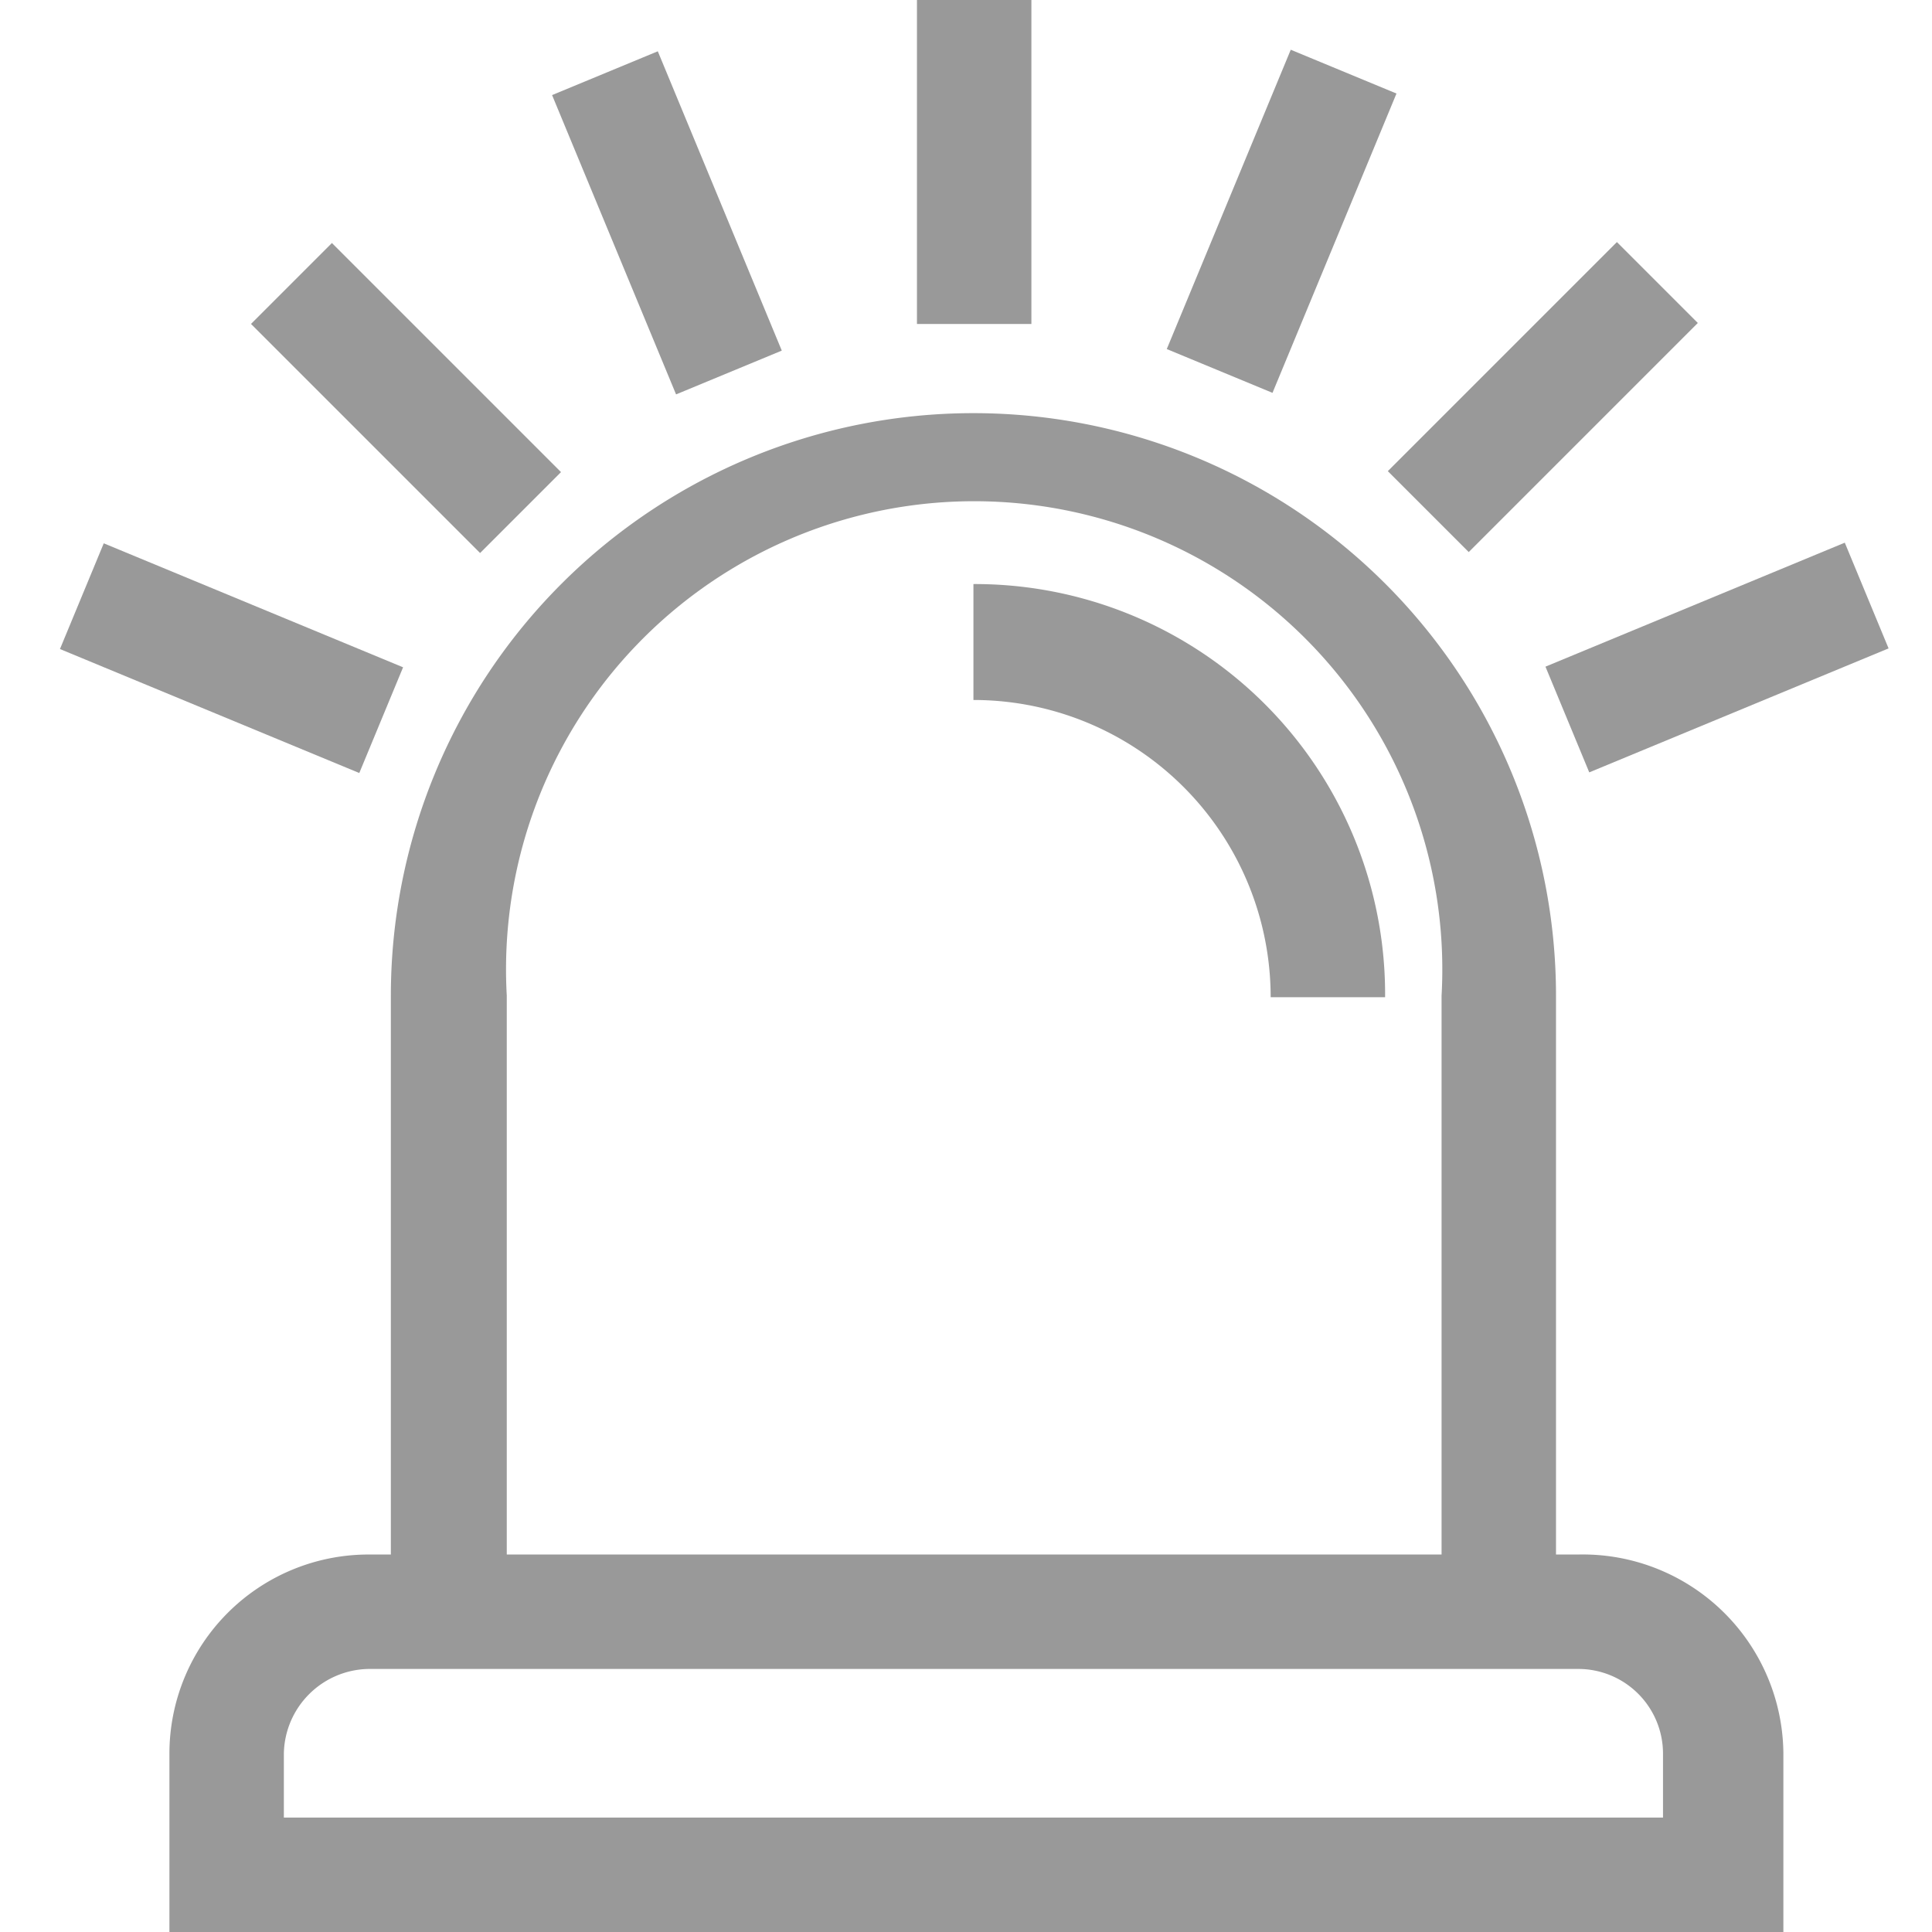 <svg id="Ebene_9" data-name="Ebene 9" xmlns="http://www.w3.org/2000/svg" width="13" height="13" viewBox="0 0 13 13"><defs><style>.cls-1{fill:#999;}</style></defs><title>Icons</title><path class="cls-1" d="M10.62,10.46h-.15V6.7a3.92,3.92,0,0,0-7.84,0v3.76H2.48A1.34,1.34,0,0,0,1.14,11.8V13H12V11.8A1.35,1.35,0,0,0,10.62,10.46ZM3.41,6.7a3.15,3.15,0,1,1,6.29,0v3.76H3.41Zm7.78,5.53H1.91V11.8a.58.58,0,0,1,.57-.57h8.14a.57.57,0,0,1,.57.57Z"/><path class="cls-1" d="M6.55,3.93v.78a2,2,0,0,1,2,2h.77A2.76,2.76,0,0,0,6.55,3.93Z"/><rect class="cls-1" x="6.17" width="0.77" height="2.18"/><rect class="cls-1" x="9.29" y="2.29" width="2.18" height="0.77" transform="translate(1.15 8.12) rotate(-45)"/><rect class="cls-1" x="2.34" y="1.59" width="0.77" height="2.18" transform="translate(-1.09 2.71) rotate(-45)"/><rect class="cls-1" x="4.1" y="0.41" width="0.77" height="2.18" transform="translate(-0.23 1.83) rotate(-22.5)"/><rect class="cls-1" x="7.54" y="1.11" width="2.18" height="0.77" transform="translate(3.94 8.89) rotate(-67.5)"/><rect class="cls-1" x="10.47" y="4.04" width="2.18" height="0.77" transform="translate(-0.82 4.76) rotate(-22.5)"/><rect class="cls-1" x="1.17" y="3.34" width="0.77" height="2.18" transform="translate(-3.13 4.17) rotate(-67.5)"/></svg>